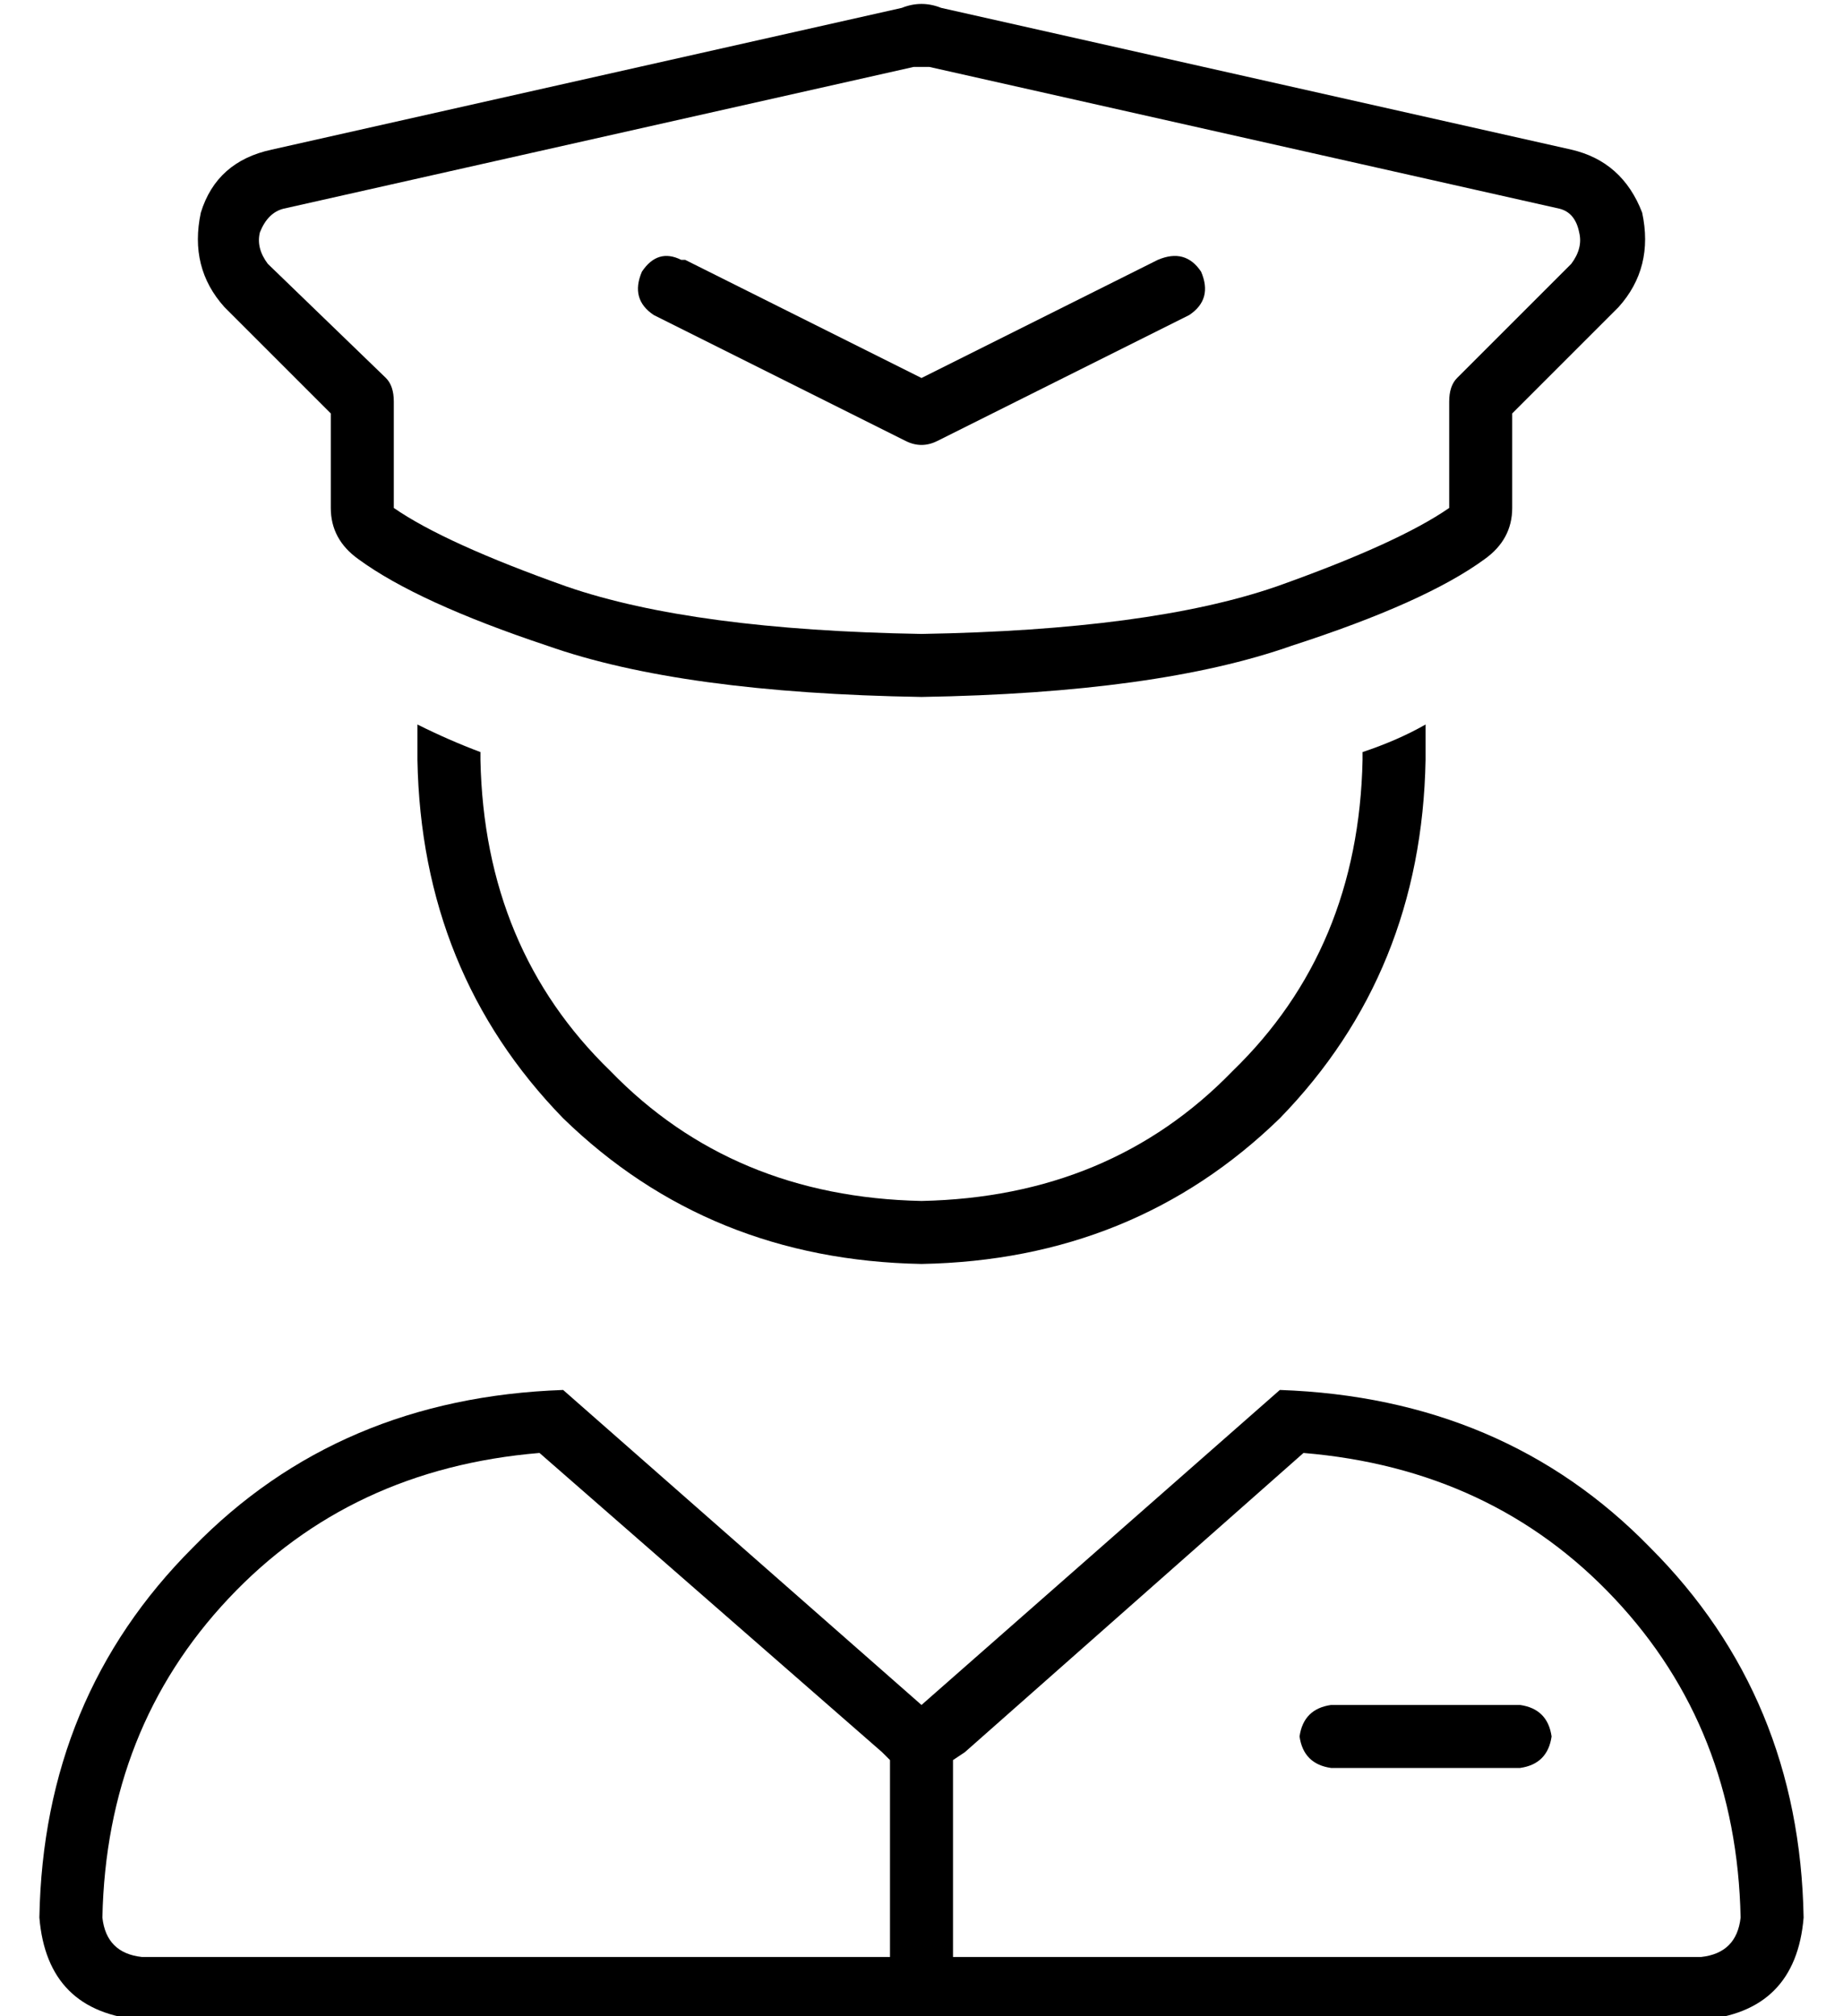 <?xml version="1.0" standalone="no"?>
<!DOCTYPE svg PUBLIC "-//W3C//DTD SVG 1.1//EN" "http://www.w3.org/Graphics/SVG/1.1/DTD/svg11.dtd" >
<svg xmlns="http://www.w3.org/2000/svg" xmlns:xlink="http://www.w3.org/1999/xlink" version="1.1" viewBox="-10 -40 468 512">
   <path fill="currentColor"
d="M222 -23l-160 36l160 -36l-160 36q-4 1 -6 6q-1 4 2 8l30 29v0q2 2 2 6v27v0q13 9 44 20q32 11 90 12q58 -1 90 -12q31 -11 44 -20v-27v0q0 -4 2 -6l29 -29v0q3 -4 2 -8q-1 -5 -5 -6l-160 -36v0h-4v0zM229 -38l160 36l-160 -36l160 36q13 3 18 16q3 14 -6 24l-27 27v0v24
v0q0 8 -7 13q-15 11 -49 22q-34 12 -94 13q-61 -1 -95 -13q-33 -11 -48 -22q-7 -5 -7 -13v-24v0l-27 -27v0q-9 -10 -6 -24q4 -13 18 -16l160 -36v0q5 -2 10 0v0zM214 405l-87 -76l87 76l-87 -76q-48 4 -79 37t-32 81q1 9 10 10h190v0v-50v0l-2 -2v0zM422 473h-198h198h-198
v0v0v0v0h-198v0q-24 -2 -26 -26q1 -56 39 -94q37 -38 94 -40l91 80v0l91 -80v0q57 2 94 40q38 38 39 94q-2 24 -26 26v0zM232 407v50v-50v50h190v0q9 -1 10 -10q-1 -48 -32 -81t-79 -37l-86 76v0l-3 2v0zM320 401q1 -7 8 -8h48v0q7 1 8 8q-1 7 -8 8h-48v0q-7 -1 -8 -8v0z
M96 153v-9q8 4 16 7v1v1q1 48 33 79q31 32 79 33q48 -1 79 -33q32 -31 33 -79v-1v-1q9 -3 16 -7v9q-1 54 -37 91q-37 36 -91 37q-54 -1 -91 -37q-36 -37 -37 -91v0zM164 26l60 30l-60 -30l60 30l60 -30v0q7 -3 11 3q3 7 -3 11l-64 32v0q-4 2 -8 0l-64 -32v0q-6 -4 -3 -11
q4 -6 10 -3h1z" />
</svg>
